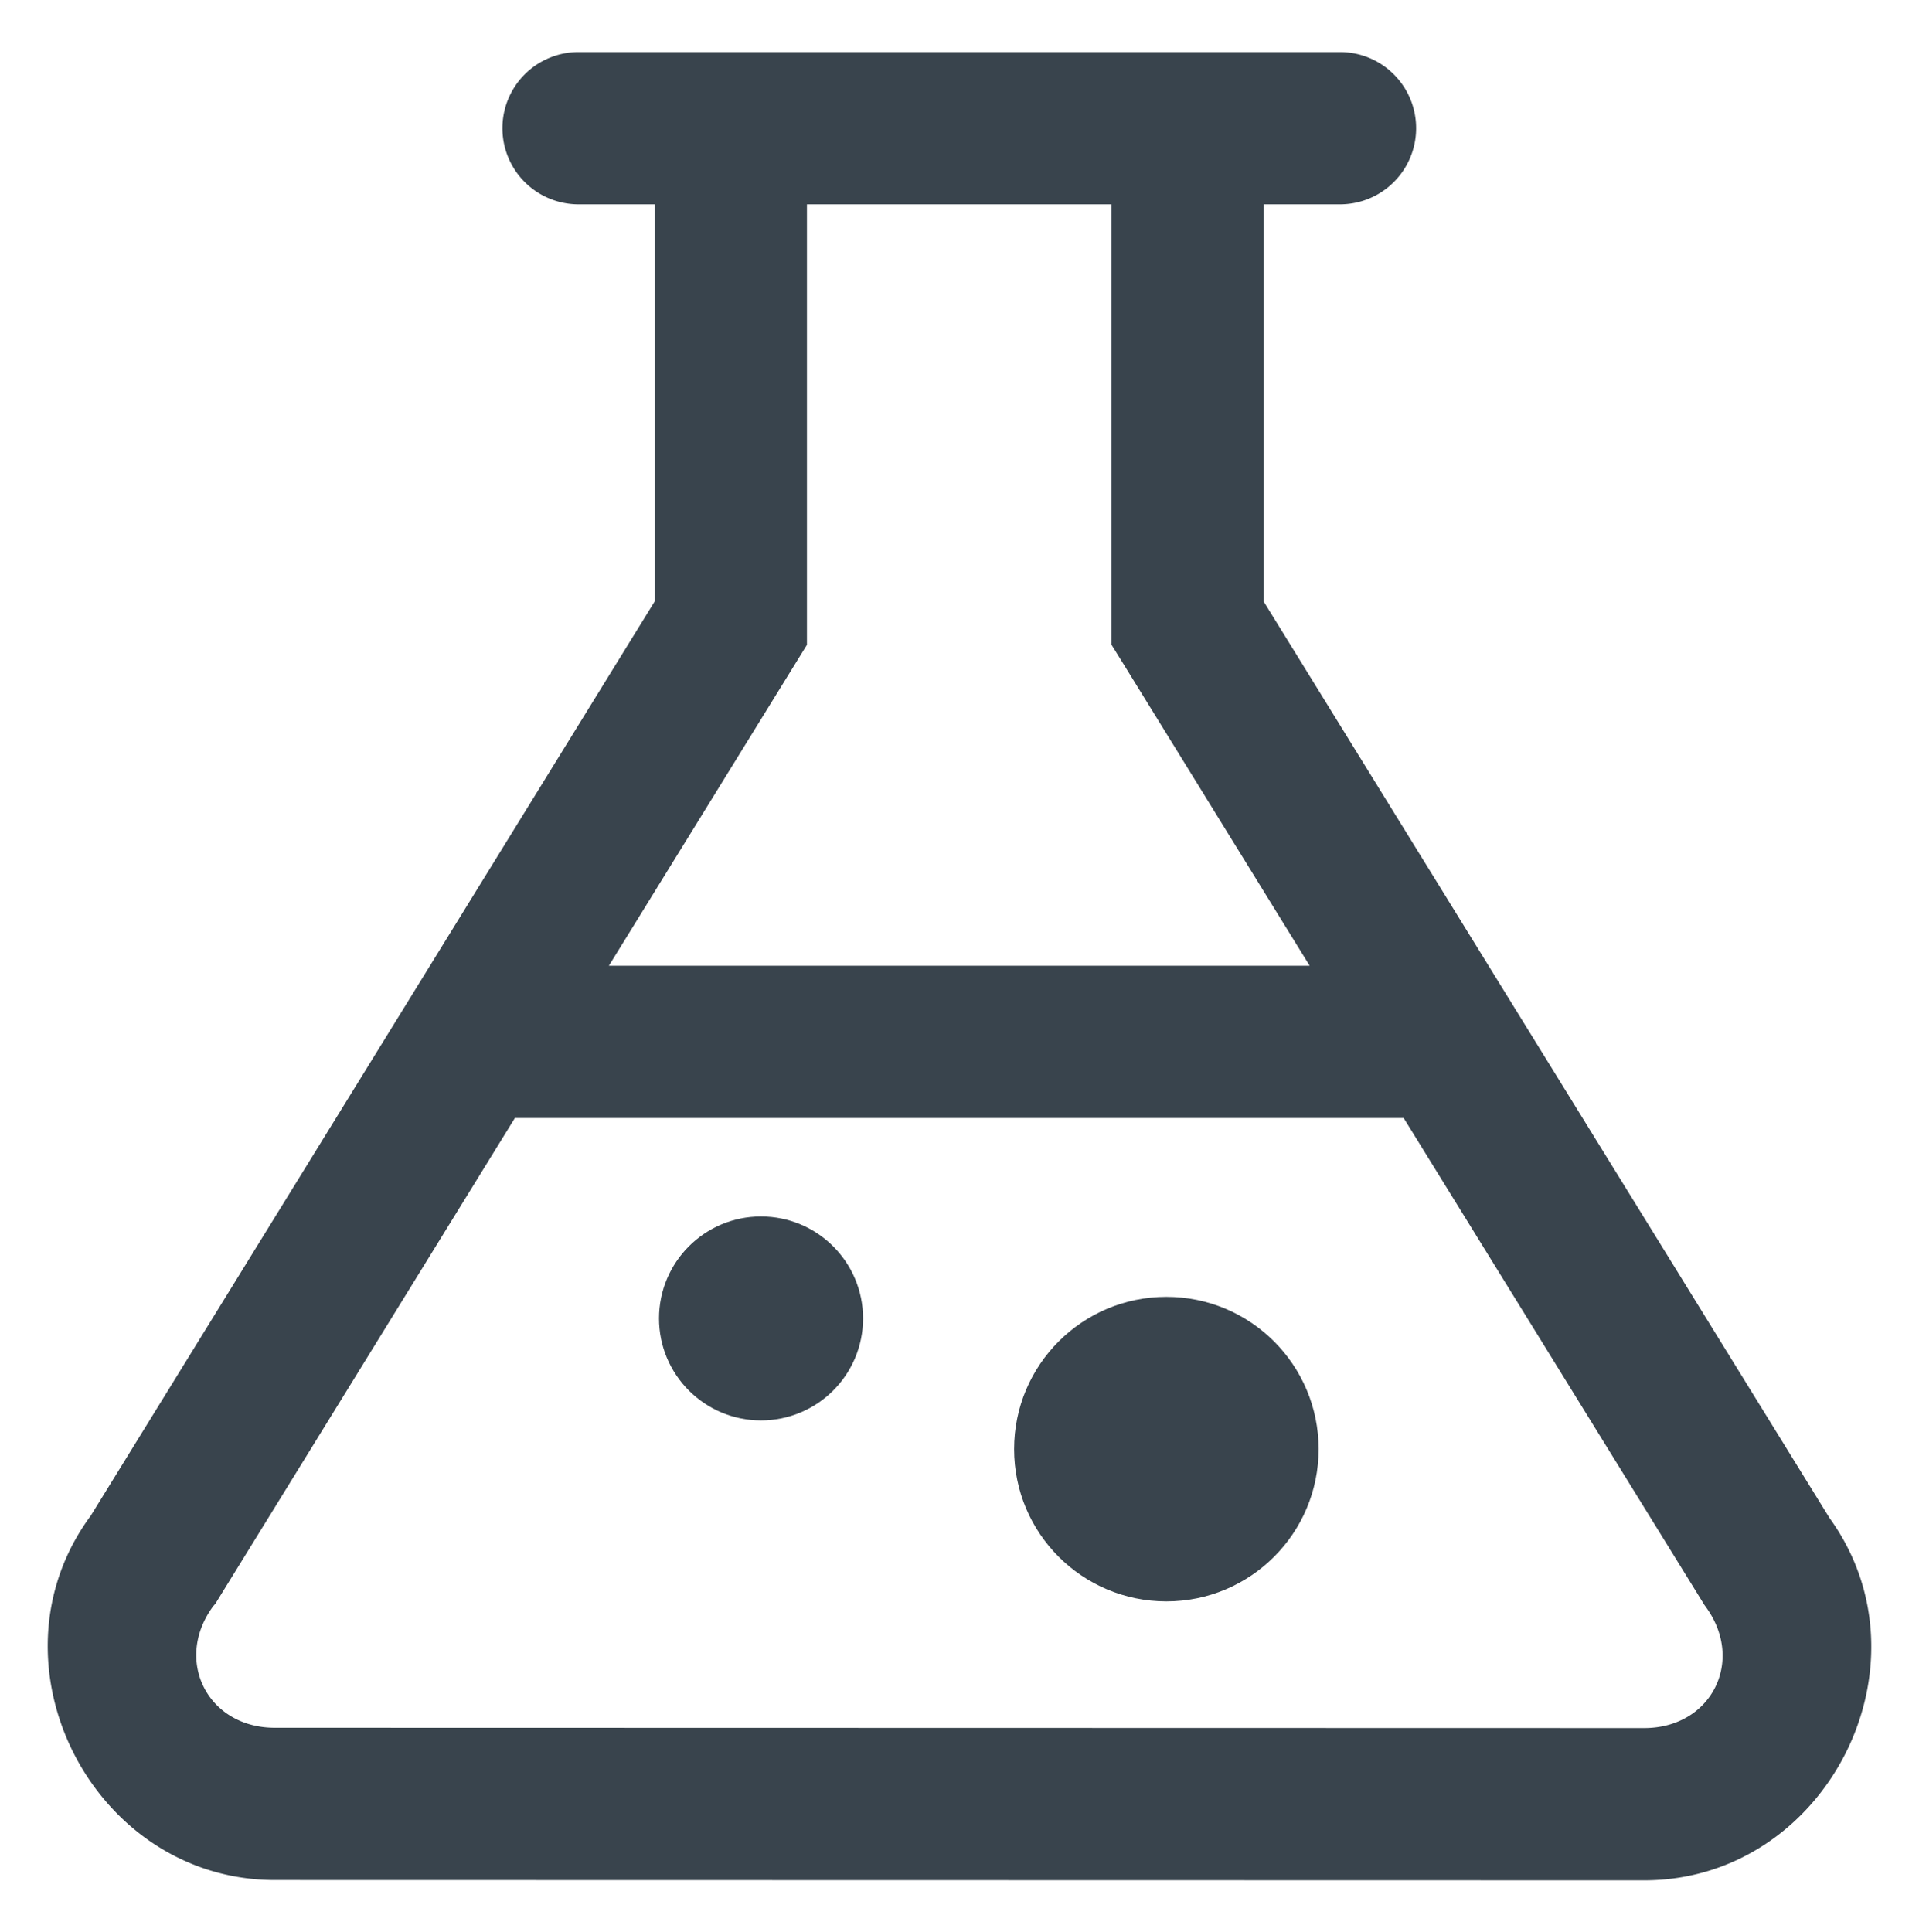 <svg xmlns="http://www.w3.org/2000/svg" width="25.686" height="25.865" style=""><rect id="backgroundrect" width="100%" height="100%" x="0" y="0" fill="none" stroke="none" class="" style=""/>
    
<g class="currentLayer" style=""><title>Layer 1</title><path style="line-height:normal;text-indent:0;text-align:start;text-decoration-line:none;text-decoration-style:solid;text-decoration-color:#000;text-transform:none;block-progression:tb;isolation:auto;mix-blend-mode:normal" d="M7.744,0.697 A1.019,1.019 0 1 0 7.744,2.735 L8.763,2.735 L8.763,8.05 L1.215,20.288 C-0.24,22.258 1.236,25.168 3.683,25.165 L22.016,25.169 C24.446,25.163 25.911,22.288 24.489,20.32 L16.916,8.054 L16.916,2.735 L17.936,2.735 A1.019,1.019 0 1 0 17.936,0.697 L7.744,0.697 zM10.801,2.735 L14.878,2.735 L14.878,8.631 L15.029,8.874 L17.53,12.927 L8.15,12.927 L10.801,8.631 L10.801,2.735 zM6.892,14.965 L18.788,14.965 L22.813,21.482 L22.836,21.514 C23.357,22.235 22.906,23.126 22.016,23.131 L3.679,23.127 C2.779,23.128 2.32,22.223 2.855,21.498 L2.883,21.466 L6.892,14.965 z" font-weight="400" font-family="sans-serif" white-space="normal" overflow="visible" id="svg_1" class="" fill-opacity="1" fill="#39444d"/><polyline fill="none" stroke="#000000" stroke-dashoffset="" fill-rule="nonzero" marker-start="" marker-mid="" marker-end="" id="svg_2" points="8.269,18.807 8.269,18.807 " style="color: rgb(57, 68, 77);"/><path fill="#39444d" fill-opacity="1" stroke="#39444d" stroke-opacity="1" stroke-width="0" stroke-dasharray="none" stroke-linejoin="miter" stroke-linecap="butt" stroke-dashoffset="" fill-rule="nonzero" opacity="1" marker-start="" marker-mid="" marker-end="" d="M8.821,17.648 C8.821,16.894 9.432,16.283 10.186,16.283 C10.941,16.283 11.552,16.894 11.552,17.648 C11.552,18.402 10.941,19.013 10.186,19.013 C9.432,19.013 8.821,18.402 8.821,17.648 z" id="svg_3" class=""/><path fill="#39444d" fill-opacity="1" stroke="#39444d" stroke-opacity="1" stroke-width="0" stroke-dasharray="none" stroke-linejoin="miter" stroke-linecap="butt" stroke-dashoffset="" fill-rule="nonzero" opacity="1" marker-start="" marker-mid="" marker-end="" d="M13.574,19.397 C13.574,18.271 14.486,17.359 15.612,17.359 C16.738,17.359 17.65,18.271 17.65,19.397 C17.65,20.523 16.738,21.435 15.612,21.435 C14.486,21.435 13.574,20.523 13.574,19.397 z" class="" id="svg_4"/></g></svg>